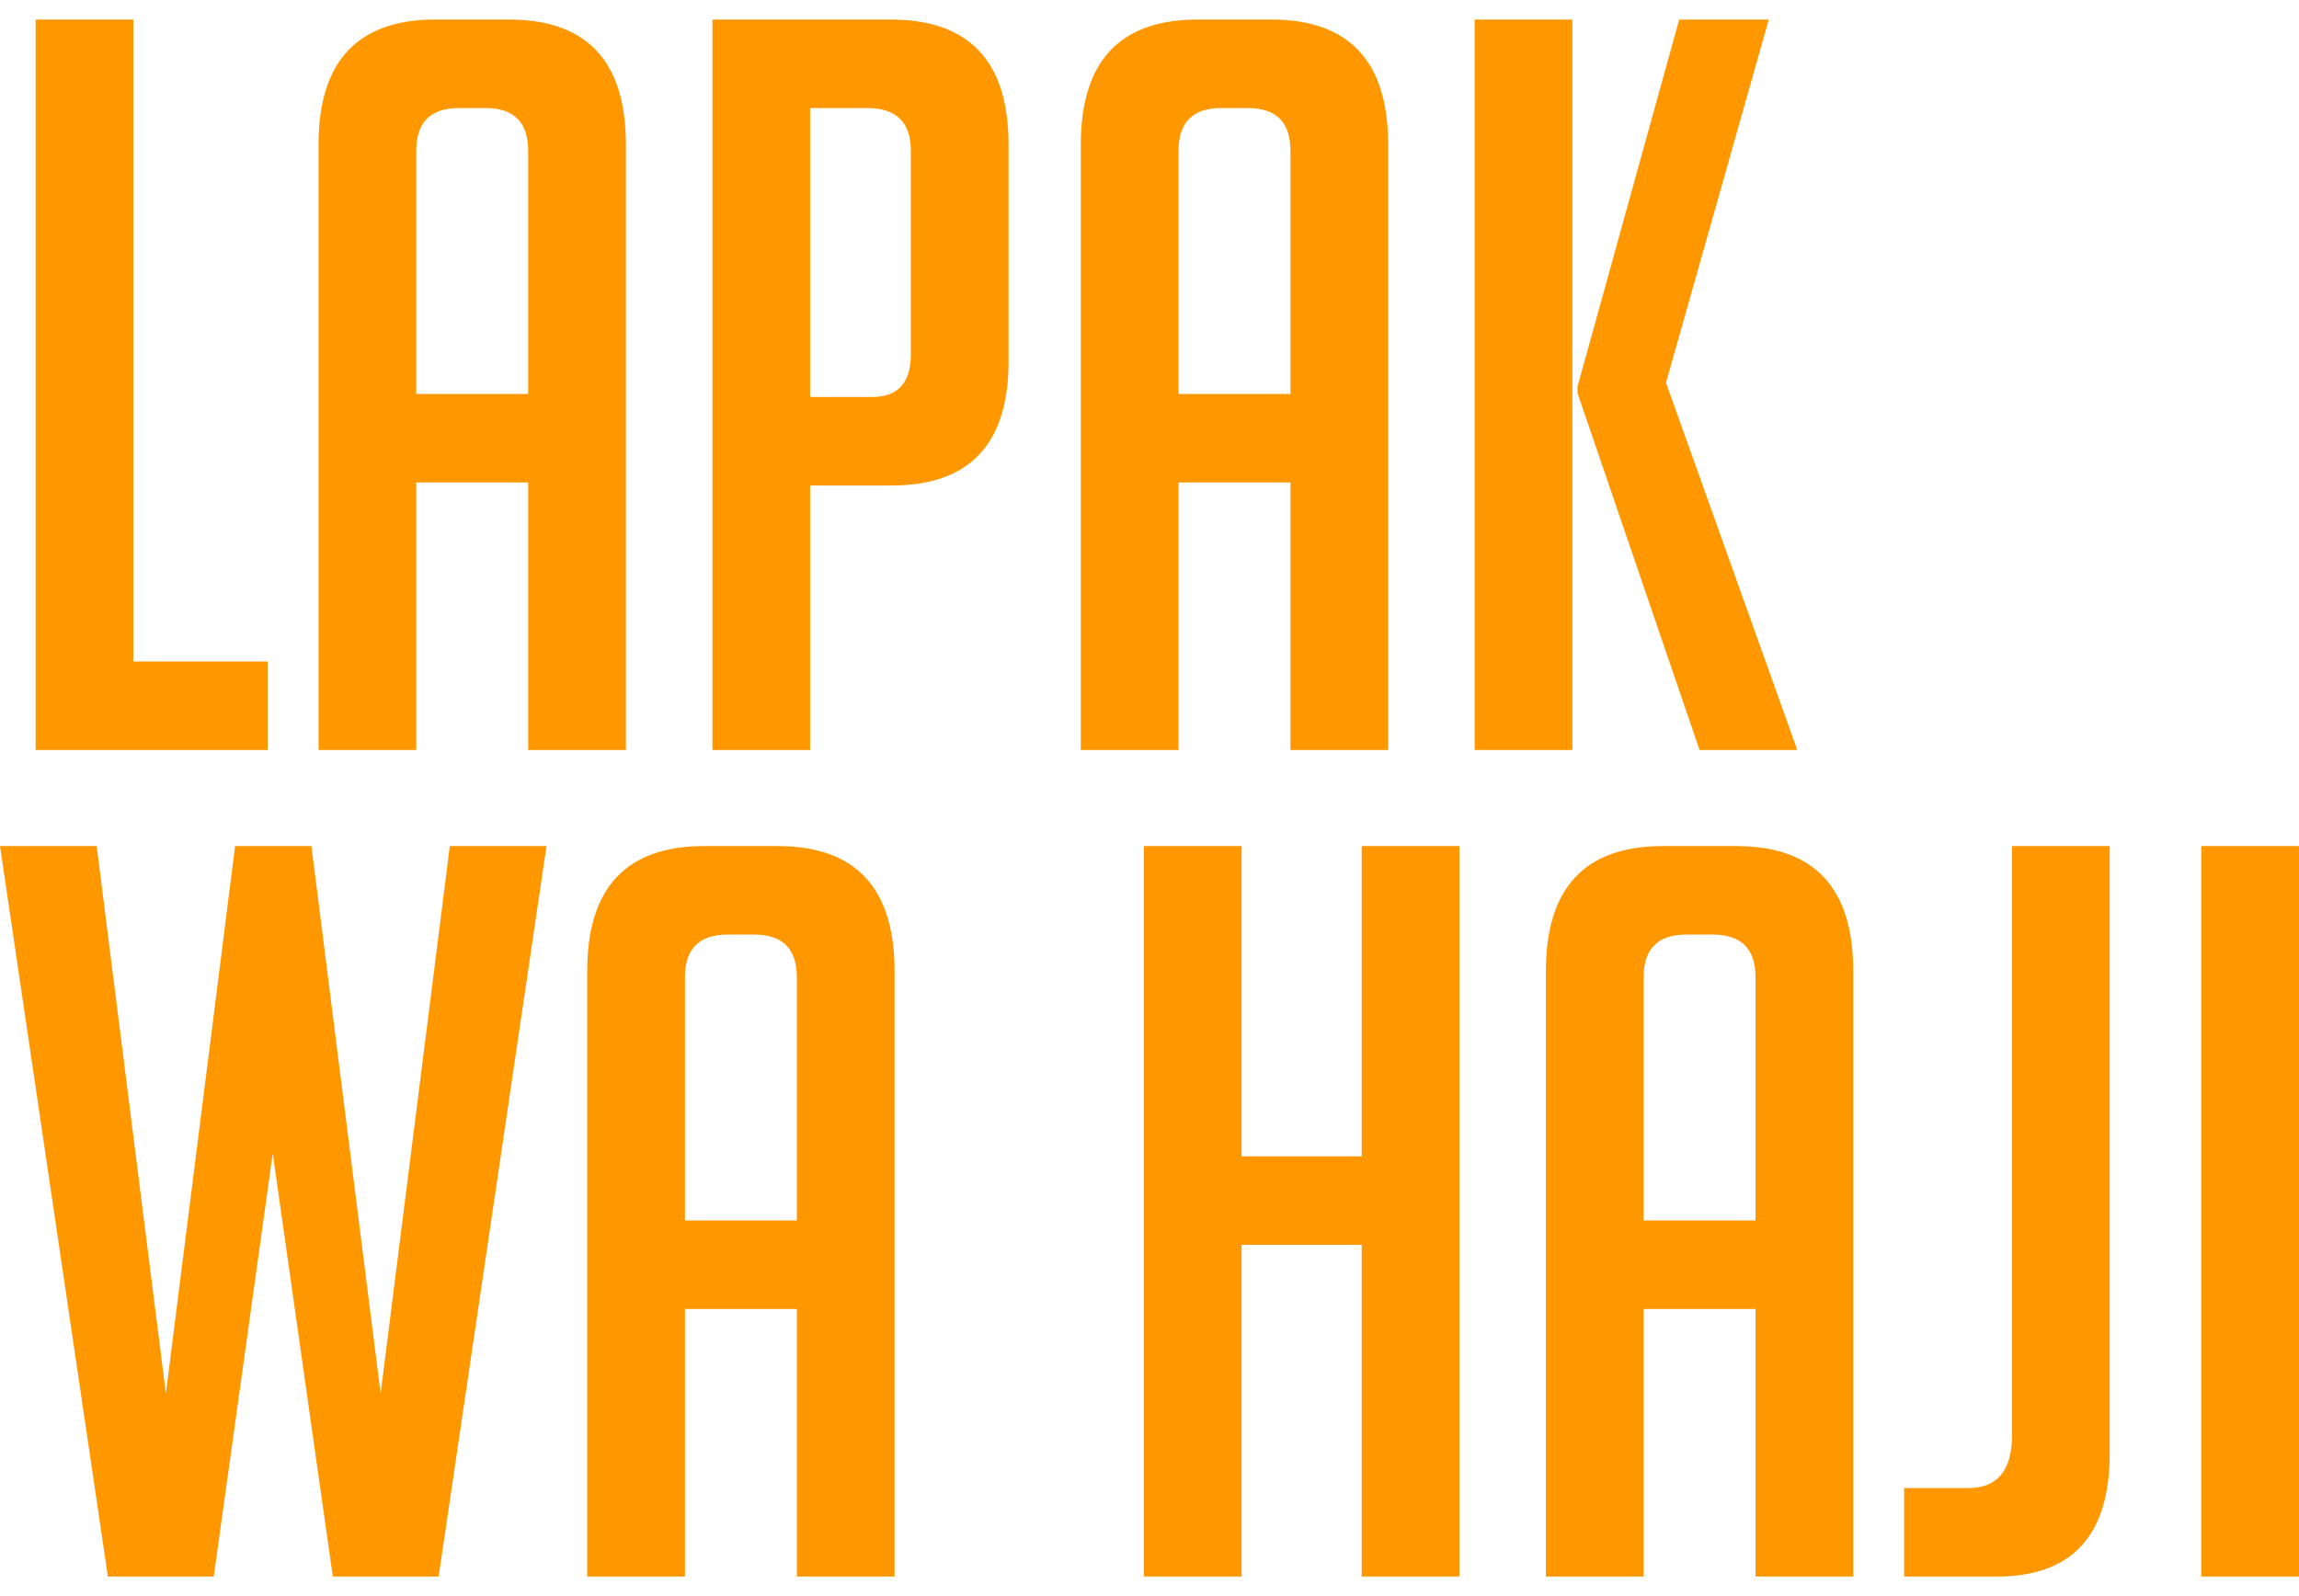 <?xml version="1.0" encoding="UTF-8"?>
<!DOCTYPE svg PUBLIC "-//W3C//DTD SVG 1.1//EN" "http://www.w3.org/Graphics/SVG/1.1/DTD/svg11.dtd">
<!-- Creator: CorelDRAW -->
<svg xmlns="http://www.w3.org/2000/svg" xml:space="preserve" width="60.96mm" height="42.333mm" version="1.1" style="shape-rendering:geometricPrecision; text-rendering:geometricPrecision; image-rendering:optimizeQuality; fill-rule:evenodd; clip-rule:evenodd"
viewBox="0 0 6095.98 4233.32"
 xmlns:xlink="http://www.w3.org/1999/xlink"
 xmlns:xodm="http://www.corel.com/coreldraw/odm/2003">
 <defs>
  <style type="text/css">
   <![CDATA[
    .fil0 {fill:#FF9800;fill-rule:nonzero}
   ]]>
  </style>
 </defs>
 <g id="Layer_x0020_1">
  <path class="fil0" d="M709.69 1989.33l-615.27 0 0 -1937.55 259.06 0 0 1702.78 356.21 0 0 234.77zm394 0l-259.06 0 0 -1605.63c0,-221.29 103.43,-331.92 310.31,-331.92l194.3 0c206.91,0 310.34,110.63 310.34,331.92l0 1605.63 -259.06 0 0 -709.7 -296.83 0 0 709.7zm296.83 -944.47l0 -644.97c0,-75.57 -37.77,-113.34 -113.34,-113.34l-70.15 0c-75.57,0 -113.34,37.77 -113.34,113.34l0 644.97 296.83 0zm488.44 -993.08l472.26 0c208.66,0 313.01,110.63 313.01,331.92l0 574.78c0,219.48 -103.42,329.24 -310.34,329.24l-215.87 0 0 701.61 -259.06 0 0 -1937.55zm259.06 1001.17l164.62 0c68.37,0 102.54,-37.8 102.54,-113.33l0 -539.73c0,-75.57 -38.66,-113.34 -116.05,-113.34l-151.11 0 0 766.4zm976.89 936.38l-259.06 0 0 -1605.63c0,-221.29 103.43,-331.92 310.31,-331.92l194.29 0c206.92,0 310.35,110.63 310.35,331.92l0 1605.63 -259.06 0 0 -709.7 -296.83 0 0 709.7zm296.83 -944.47l0 -644.97c0,-75.57 -37.77,-113.34 -113.34,-113.34l-70.15 0c-75.57,0 -113.34,37.77 -113.34,113.34l0 644.97 296.83 0zm747.5 944.47l-259.06 0 0 -1937.55 259.06 0 0 1937.55zm596.36 0l-259.06 0 -323.82 -947.18 0 -16.19 269.86 -974.18 237.49 0 -272.58 963.37 348.11 974.18zm-3316.51 254.66l-286.05 1937.55 -280.64 0 -159.23 -1122.57 -156.49 1122.57 -280.67 0 -286.02 -1937.55 256.35 0 183.48 1451.82 183.53 -1451.82 202.38 0 183.49 1451.82 183.49 -1451.82 256.38 0zm367.01 1937.55l-259.05 0 0 -1605.63c0,-221.29 103.42,-331.92 310.3,-331.92l194.3 0c206.91,0 310.34,110.63 310.34,331.92l0 1605.63 -259.06 0 0 -709.7 -296.83 0 0 709.7zm296.83 -944.47l0 -644.97c0,-75.57 -37.77,-113.34 -113.34,-113.34l-70.15 0c-75.57,0 -113.34,37.77 -113.34,113.34l0 644.97 296.83 0zm1497.71 944.47l0 -879.71 -318.43 0 0 879.71 -259.06 0 0 -1937.55 259.06 0 0 823.07 318.43 0 0 -823.07 259.06 0 0 1937.55 -259.06 0zm747.51 0l-259.06 0 0 -1605.63c0,-221.29 103.42,-331.92 310.31,-331.92l194.29 0c206.92,0 310.34,110.63 310.34,331.92l0 1605.63 -259.06 0 0 -709.7 -296.82 0 0 709.7zm296.82 -944.47l0 -644.97c0,-75.57 -37.77,-113.34 -113.33,-113.34l-70.16 0c-75.56,0 -113.33,37.77 -113.33,113.34l0 644.97 296.82 0zm394.01 709.7l170.01 0c77.35,0 116.01,-46.79 116.01,-140.34l0 -1562.44 259.06 0 0 1611.02c0,217.69 -99.82,326.53 -299.54,326.53l-245.54 0 0 -234.77zm787.95 234.77l0 -1937.55 259.06 0 0 1937.55 -259.06 0z"/>
 </g>
</svg>
